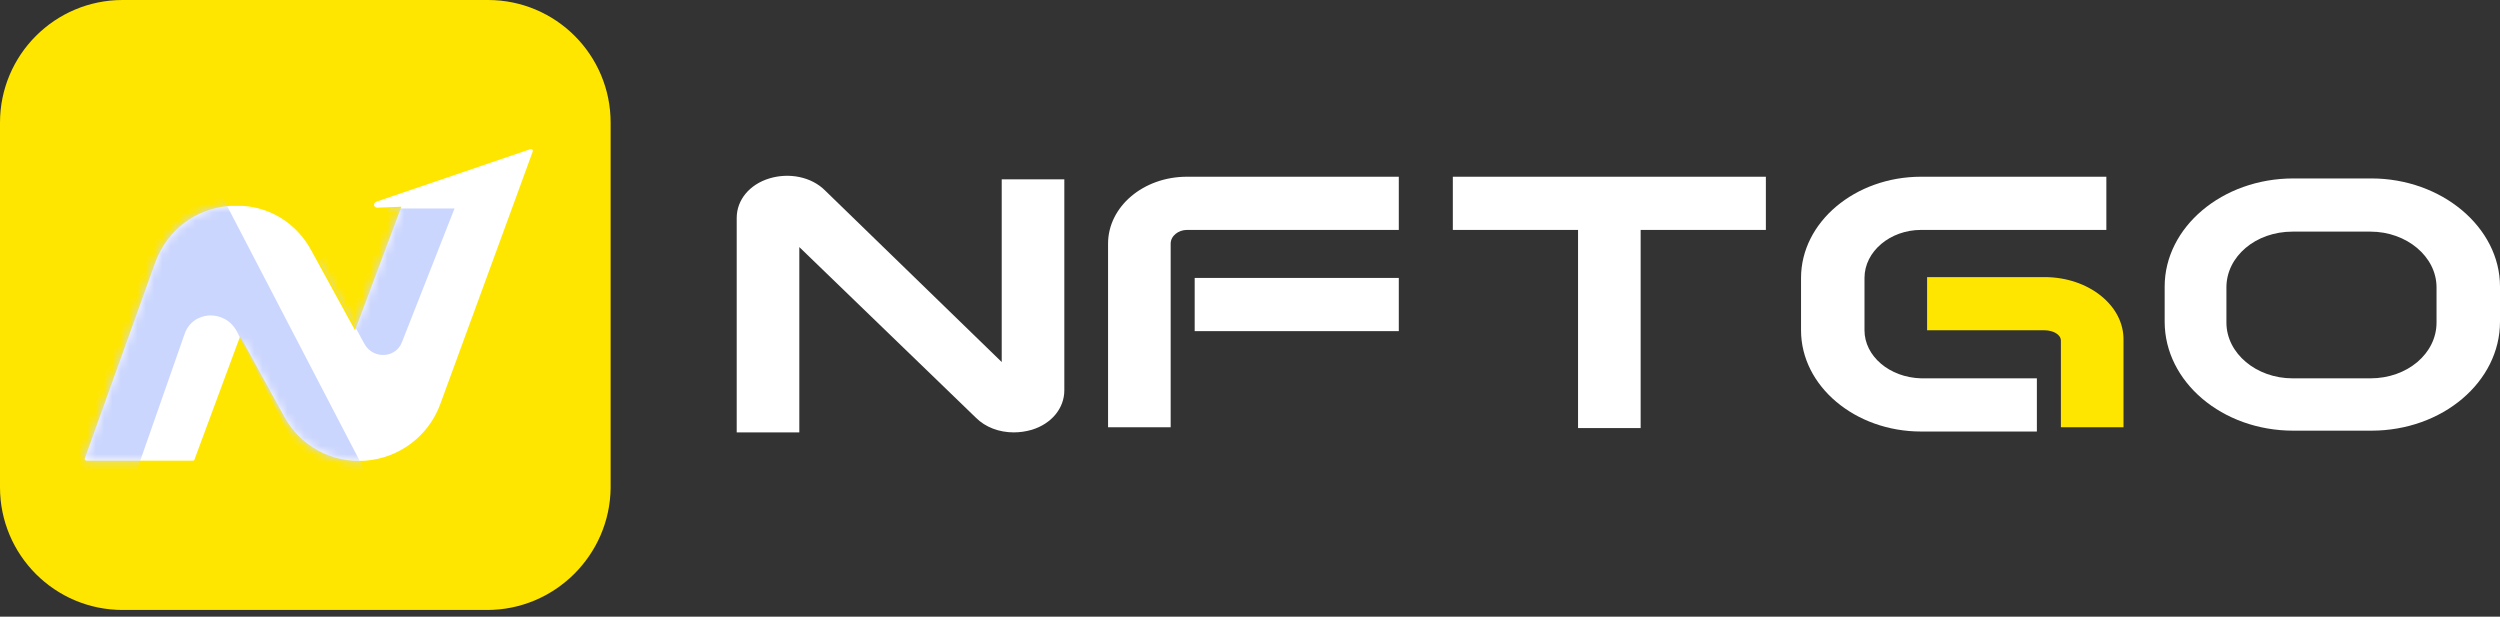 <svg width="300" height="74" viewBox="0 0 300 74" fill="none" xmlns="http://www.w3.org/2000/svg">
<rect x="0" y="0" width="300" height="74" fill="#333333" stroke="none"/>
<g clip-path="url(#clip0_118_22)">
<path d="M120.206 43.444L99.005 22.854C97.359 21.207 94.683 20.692 92.316 21.413C89.948 22.134 88.405 23.987 88.405 26.149V51.886H95.918V29.649L117.118 50.136C118.25 51.268 119.897 51.886 121.647 51.886C122.367 51.886 123.087 51.783 123.808 51.577C126.175 50.856 127.719 49.003 127.719 46.841V21.516H120.206V43.444ZM132.967 29.237V51.268H140.48V29.237C140.48 28.311 141.406 27.59 142.436 27.59H167.856V21.207H142.436C137.187 21.207 132.967 24.81 132.967 29.237Z" fill="white"/>
<path d="M245.352 33.252H231.252V39.635H245.352C246.381 39.635 247.307 40.15 247.307 40.87V51.268H254.82V40.87C254.923 36.649 250.6 33.252 245.352 33.252Z" fill="#FFE600"/>
<path d="M167.856 33.355H143.362V39.738H167.856V33.355ZM174.34 27.59H189.365V51.371H196.878V27.59H211.904V21.207H174.34V27.59ZM223.739 39.635V33.355C223.739 30.164 226.827 27.59 230.532 27.59H252.762V21.207H230.532C222.607 21.207 216.124 26.663 216.124 33.355V39.635C216.124 46.327 222.607 51.783 230.532 51.783H244.425V45.4H230.532C226.724 45.297 223.739 42.723 223.739 39.635Z" fill="white"/>
<path d="M284.563 21.413H275.197C266.655 21.413 259.76 27.281 259.76 34.385V38.605C259.76 45.812 266.655 51.68 275.197 51.68H284.563C293.105 51.68 300 45.812 300 38.605V34.385C300 27.281 293.002 21.413 284.563 21.413ZM292.384 38.708C292.384 42.414 288.885 45.4 284.46 45.4H275.094C270.772 45.4 267.17 42.414 267.17 38.708V34.487C267.17 30.781 270.669 27.796 275.094 27.796H284.46C288.782 27.796 292.384 30.781 292.384 34.487V38.708Z" fill="white"/>
<path d="M58.456 73.196H14.717C6.587 73.196 0 66.607 0 58.474V14.722C0 6.589 6.587 0 14.717 0H58.559C66.689 0 73.276 6.589 73.276 14.722V58.577C73.173 66.607 66.587 73.196 58.456 73.196Z" fill="#FFE600"/>
<path d="M45.18 24.193C44.666 24.399 44.871 25.016 45.386 24.913L48.165 24.81L42.607 39.635L37.358 30.061C35.712 26.972 32.624 24.913 29.125 24.707H27.581C23.465 25.016 20.069 27.59 18.628 31.502L10.189 54.974C10.086 55.18 10.292 55.283 10.395 55.283H23.156C23.259 55.283 23.362 55.18 23.362 55.077L28.817 40.355L34.065 49.93C36.021 53.533 39.828 55.592 43.842 55.283C47.856 54.974 51.355 52.4 52.796 48.591L61.544 24.707L63.911 18.222C64.014 18.016 63.808 17.81 63.602 17.913L45.18 24.193Z" fill="white"/>
<mask id="mask0_118_22" style="mask-type:luminance" maskUnits="userSpaceOnUse" x="10" y="17" width="54" height="39">
<path d="M45.18 24.193C44.666 24.399 44.871 25.016 45.386 24.913L48.165 24.81L42.607 39.635L37.358 30.061C35.712 26.972 32.624 24.913 29.125 24.707H27.581C23.465 25.016 20.069 27.59 18.628 31.502L10.189 54.974C10.086 55.18 10.292 55.283 10.395 55.283H23.156C23.259 55.283 23.362 55.18 23.362 55.077L28.817 40.355L34.065 49.93C36.021 53.533 39.828 55.592 43.842 55.283C47.856 54.974 51.355 52.4 52.796 48.591L61.544 24.707L63.911 18.222C64.014 18.016 63.808 17.81 63.602 17.913L45.18 24.193Z" fill="white"/>
</mask>
<g mask="url(#mask0_118_22)">
<path d="M46.312 61.357L22.642 15.854L6.278 58.371H15.746L22.127 40.15C23.053 37.267 26.964 37.061 28.405 39.738L37.256 57.239L46.312 61.357Z" fill="#CBD6FE"/>
</g>
<mask id="mask1_118_22" style="mask-type:luminance" maskUnits="userSpaceOnUse" x="10" y="17" width="54" height="39">
<path d="M45.18 24.193C44.666 24.399 44.871 25.016 45.386 24.913L48.165 24.81L42.607 39.635L37.358 30.061C35.712 26.972 32.624 24.913 29.125 24.707H27.581C23.465 25.016 20.069 27.59 18.628 31.502L10.189 54.974C10.086 55.18 10.292 55.283 10.395 55.283H23.156C23.259 55.283 23.362 55.18 23.362 55.077L28.817 40.355L34.065 49.93C36.021 53.533 39.828 55.592 43.842 55.283C47.856 54.974 51.355 52.4 52.796 48.591L61.544 24.707L63.911 18.222C64.014 18.016 63.808 17.81 63.602 17.913L45.18 24.193Z" fill="white"/>
</mask>
<g mask="url(#mask1_118_22)">
<path d="M38.285 31.296L43.739 41.282C44.768 43.135 47.547 43.032 48.268 40.973L54.545 25.016H46.827L38.285 31.296Z" fill="#CBD6FE"/>
</g>
</g>
<defs>
<clipPath id="clip0_118_22">
<rect width="300" height="73.196" fill="white"/>
</clipPath>
</defs>
</svg>
